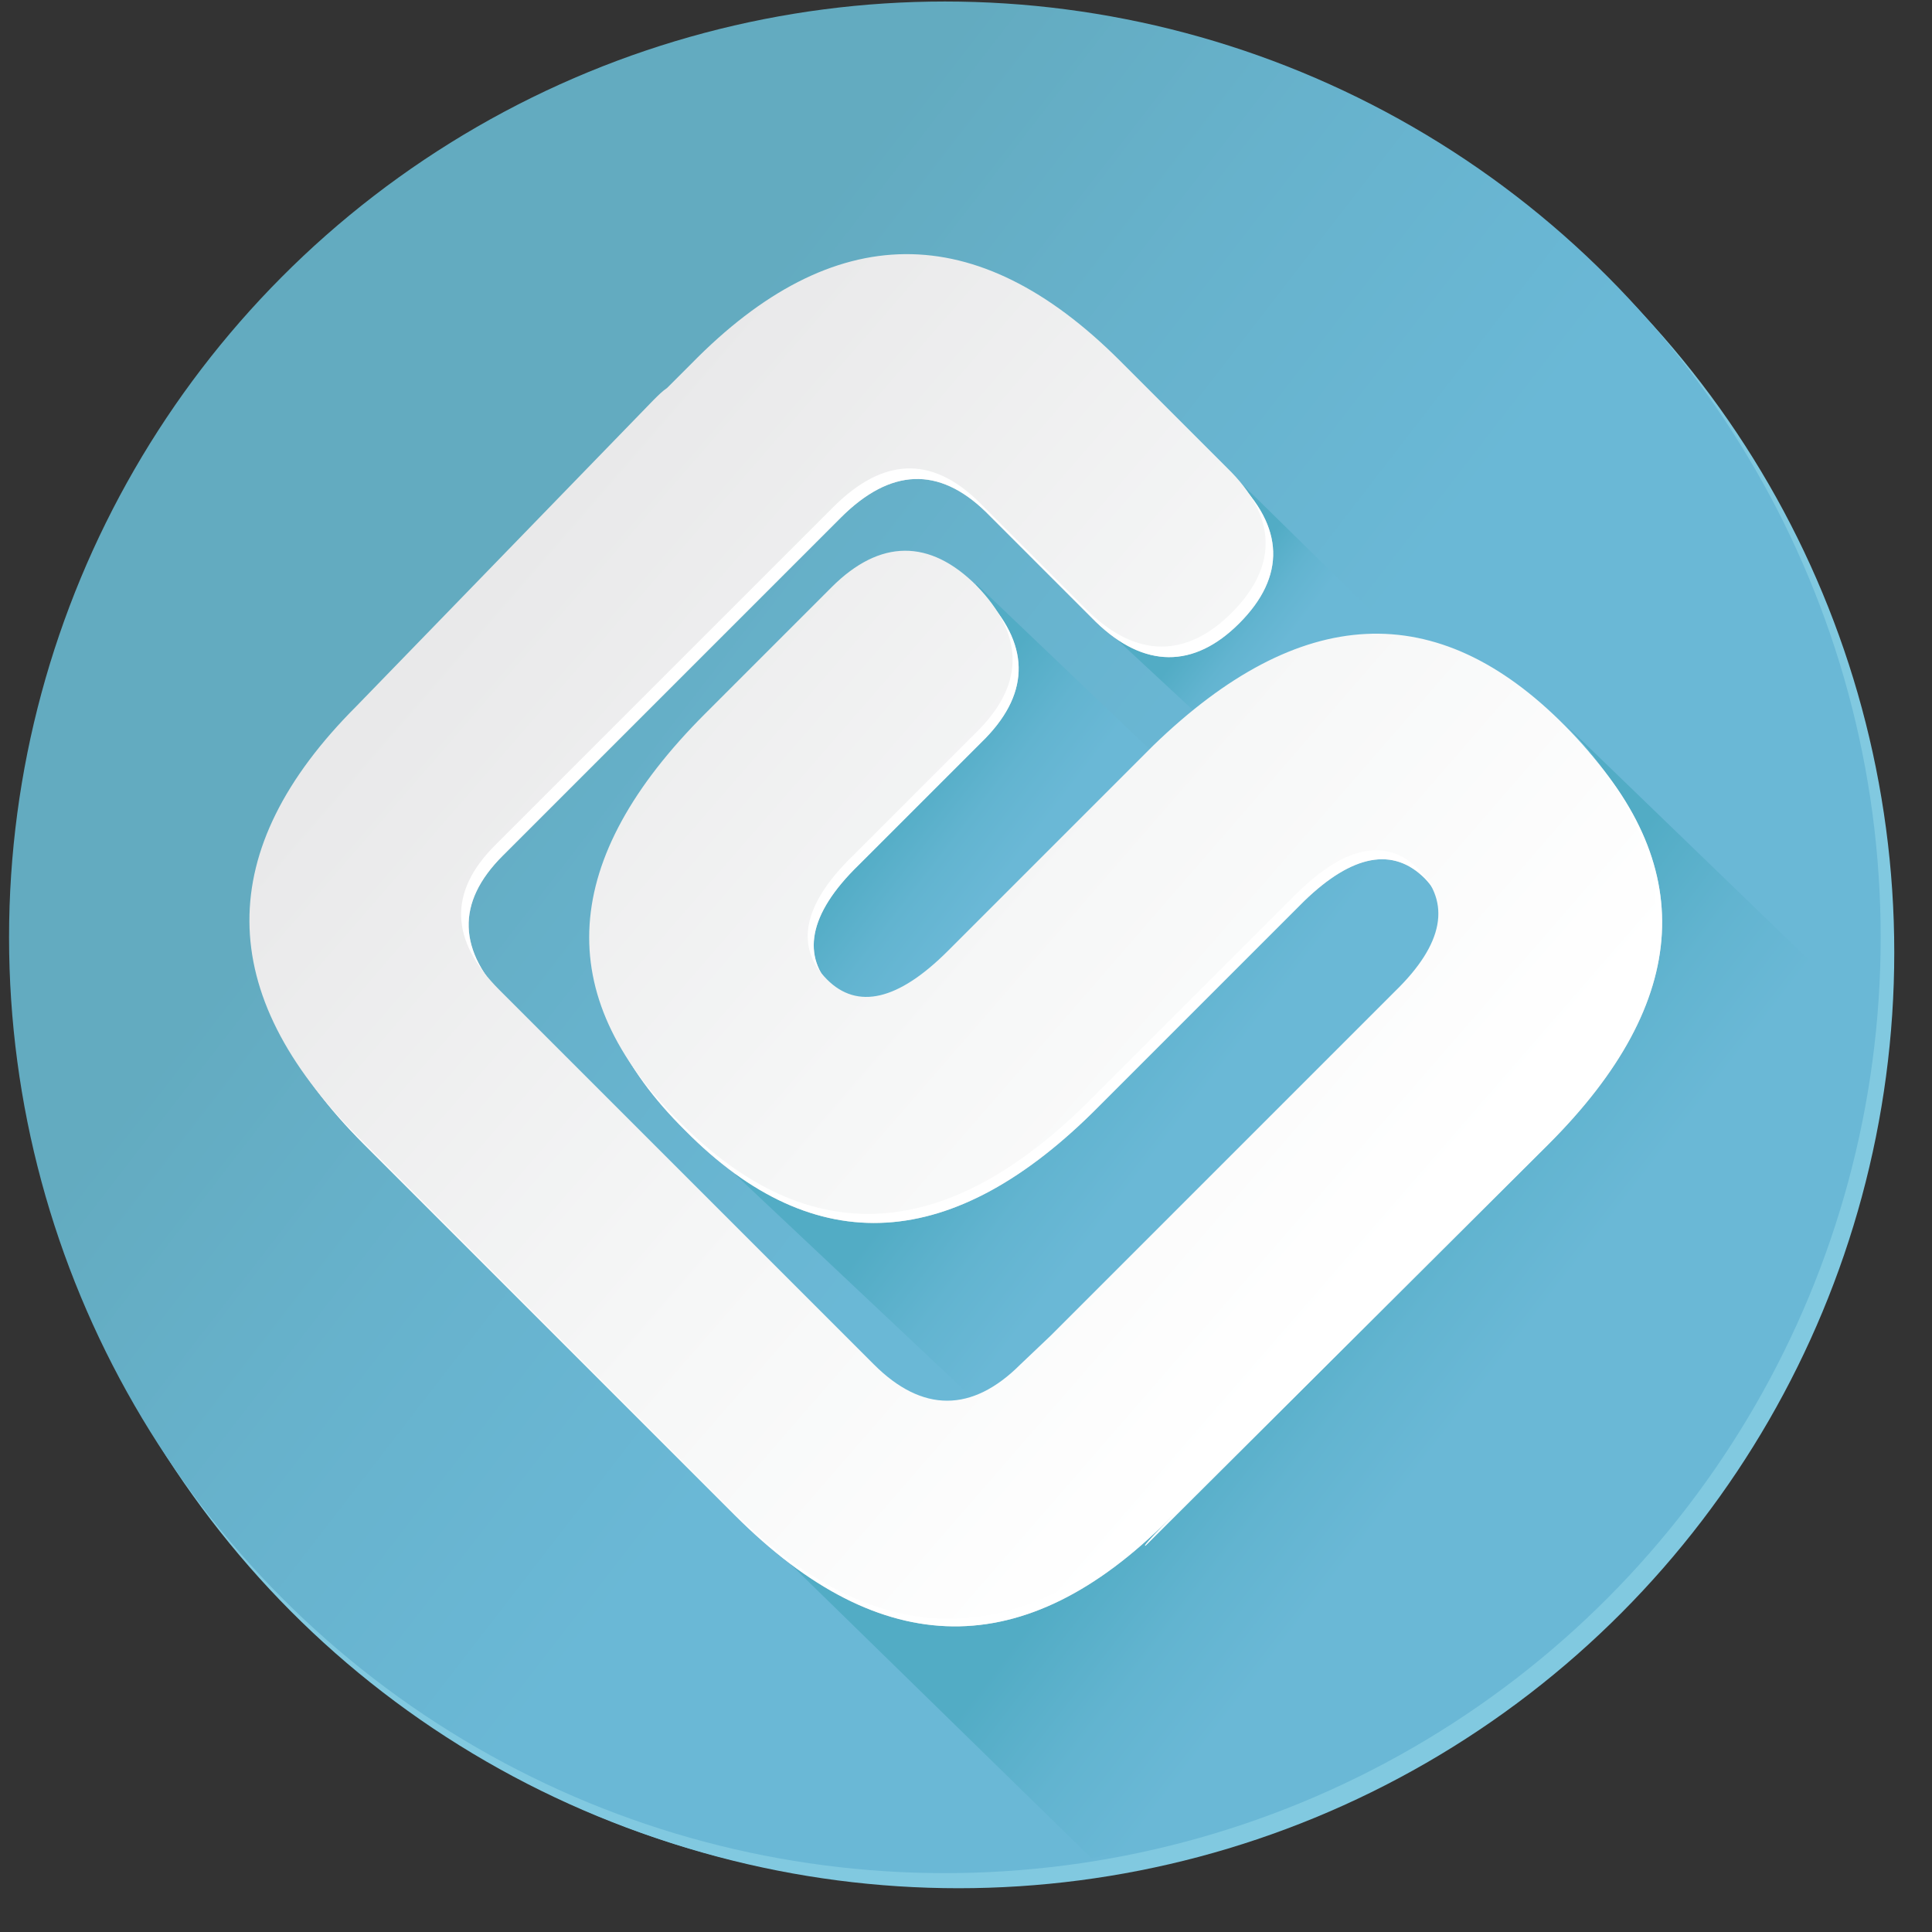<svg xmlns="http://www.w3.org/2000/svg" xmlns:xlink="http://www.w3.org/1999/xlink" width="20" height="20" viewBox="-50.6 437.7 128 128" enable-background="new -50.6 437.7 128 128"><rect x="-50.6" y="437.7" width="128" height="128" fill="#333333" stroke="none"/><defs><linearGradient id="4" gradientUnits="userSpaceOnUse" x1="20.11" y1="506.05" x2="-16.756" y2="477.57"><stop stop-color="#6ab8d6"/><stop offset=".538" stop-color="#67b2cc"/><stop offset="1" stop-color="#63abc0"/></linearGradient><linearGradient id="5" gradientUnits="userSpaceOnUse" x1="15.312" y1="496.62" x2="8.469" y2="491.34" xlink:href="#3"/><linearGradient id="3" gradientUnits="userSpaceOnUse" x1="34.29" y1="480.62" x2="30.21" y2="477.47"><stop stop-color="#6ab8d6"/><stop offset=".466" stop-color="#62b4d0"/><stop offset="1" stop-color="#52acc5"/></linearGradient><linearGradient id="1" gradientUnits="userSpaceOnUse" x1="39.11" y1="523.59" x2="-16.816" y2="475.02"><stop stop-color="#fff"/><stop offset=".441" stop-color="#f6f7f7"/><stop offset="1" stop-color="#e9e9ea"/></linearGradient><linearGradient id="0" gradientUnits="userSpaceOnUse" x1="46.995" y1="530.71" x2="35.606" y2="521.91" xlink:href="#3"/><linearGradient id="2" gradientUnits="userSpaceOnUse" x1="29.27" y1="510.12" x2="20.01" y2="502.96" xlink:href="#3"/></defs><g fill="#81c9e0"><circle cx="12.6" cy="500.7" r="62"/><circle cx="12.9" cy="500.8" r="62"/></g><circle fill="url(#4)" cx="12" cy="499.8" r="62"/><path fill="url(#3)" d="m21.5 478.3l9.9 9.2 10.5-7.7-11.2-11z"/><path fill="url(#5)" d="m14.1 476.4l13.3 12.7-19.5 21-14.5-13.2z"/><path fill="url(#2)" d="m-1.9 515.5l17.2 16.2 36.3-35.4-9.7-8.8z"/><path fill="url(#0)" d="m53 485.6c8.5 8.6 8 17.7-1.5 27.2l-26.7 26.6c-.3.2 2.5-2.6 2.2-2.4l-.7.7c-8.8 8.8-17.6 9.4-26.6 1.6l22 21.5c27.7-4.4 49.2-27.1 51.9-55.3l-20.6-19.9"/><path fill="#cddadd" d="m26.2 487.7l-13.6 13.6c-3.3 3.3-6 3.9-8 1.9-2.1-2.1-1.7-4.9 1.7-8.2l8.4-8.4c3-3.1 2.9-6.3-.2-9.5-3.1-3.1-6.4-3.1-9.6.1l-8.4 8.4c-9.6 9.6-10.2 18.6-1.7 27 8.6 8.7 17.8 8.1 27.4-1.6l13.6-13.6c3.2-3.1 5.9-3.6 8-1.5 2.1 2.2 1.7 4.9-1.6 8.1l-22.8 22.8-2 1.9c-3.2 3.2-6.5 3.2-9.7 0l-24.7-24.7c-3.3-3.3-3.4-6.5-.3-9.6l20.2-20.2.1-.1 2.1-2.1c3.3-3.3 6.5-3.4 9.6-.4l7.3 7.3c3.2 3.1 6.5 3.1 9.5.1 3.1-3.1 3-6.4-.3-9.6l-7.1-7.1c-9.5-9.5-19-9.4-28.4.2l-1.6 1.6c-.3.2-.6.5-.9.8l-19.8 20.1c-9.5 9.5-9.4 19 .1 28.5l24.6 24.6c9.7 9.7 19.2 9.8 28.7.3l.7-.7c.2-.2-2.6 2.6-2.2 2.4l26.7-26.6c9.5-9.5 10-18.6 1.5-27.2-8.5-8.5-17.6-8-27.3 1.4"/><path fill="#fff" d="m26.2 487.7l-13.6 13.6c-3.3 3.3-6 3.9-8 1.9-2.1-2.1-1.7-4.9 1.7-8.2l8.4-8.4c3-3.1 2.9-6.3-.2-9.5-3.1-3.1-6.4-3.1-9.6.1l-8.4 8.4c-9.6 9.6-10.2 18.6-1.7 27 8.6 8.7 17.8 8.1 27.4-1.6l13.6-13.6c3.2-3.1 5.9-3.6 8-1.5 2.1 2.2 1.7 4.9-1.6 8.1l-22.8 22.8-2 1.9c-3.2 3.2-6.5 3.2-9.7 0l-24.7-24.7c-3.3-3.3-3.4-6.5-.3-9.6l20.2-20.2.1-.1 2.1-2.1c3.3-3.3 6.5-3.4 9.6-.4l7.3 7.3c3.2 3.1 6.5 3.1 9.5.1 3.1-3.1 3-6.4-.3-9.6l-7.1-7.1c-9.5-9.5-19-9.4-28.4.2l-1.6 1.6c-.3.2-.6.5-.9.8l-19.8 20.1c-9.5 9.5-9.4 19 .1 28.5l24.6 24.6c9.7 9.7 19.2 9.8 28.7.3l.7-.7c.2-.2-2.6 2.6-2.2 2.4l26.7-26.6c9.5-9.5 10-18.6 1.5-27.2-8.5-8.5-17.6-8-27.3 1.4"/><path fill="url(#1)" d="m25.8 487.1l-13.6 13.6c-3.3 3.3-6 3.9-8 1.9-2.1-2.1-1.7-4.9 1.7-8.2l8.4-8.4c3-3.1 2.9-6.3-.2-9.5-3.1-3.1-6.4-3.1-9.6.1l-8.4 8.4c-9.6 9.6-10.2 18.6-1.7 27 8.6 8.7 17.8 8.1 27.4-1.6l13.6-13.6c3.2-3.1 5.9-3.6 8-1.5 2.1 2.2 1.7 4.9-1.6 8.1l-22.8 22.8-2 1.9c-3.2 3.2-6.5 3.2-9.7 0l-24.8-24.8c-3.3-3.3-3.4-6.5-.3-9.6l20.2-20.2.1-.1 2.1-2.1c3.3-3.3 6.5-3.4 9.6-.4l7.3 7.3c3.2 3.1 6.5 3.1 9.5.1 3.1-3.1 3-6.4-.3-9.6l-7.1-7.1c-9.5-9.5-19-9.4-28.4.2l-1.6 1.6c-.3.2-.6.5-.9.8l-19.7 20.3c-9.5 9.5-9.4 19 .1 28.5l24.6 24.6c9.7 9.7 19.2 9.8 28.7.3l.7-.7c.2-.2-2.6 2.6-2.2 2.4l26.7-26.6c9.5-9.5 10-18.6 1.5-27.2-8.5-8.6-17.6-8.1-27.3 1.3"/></svg>